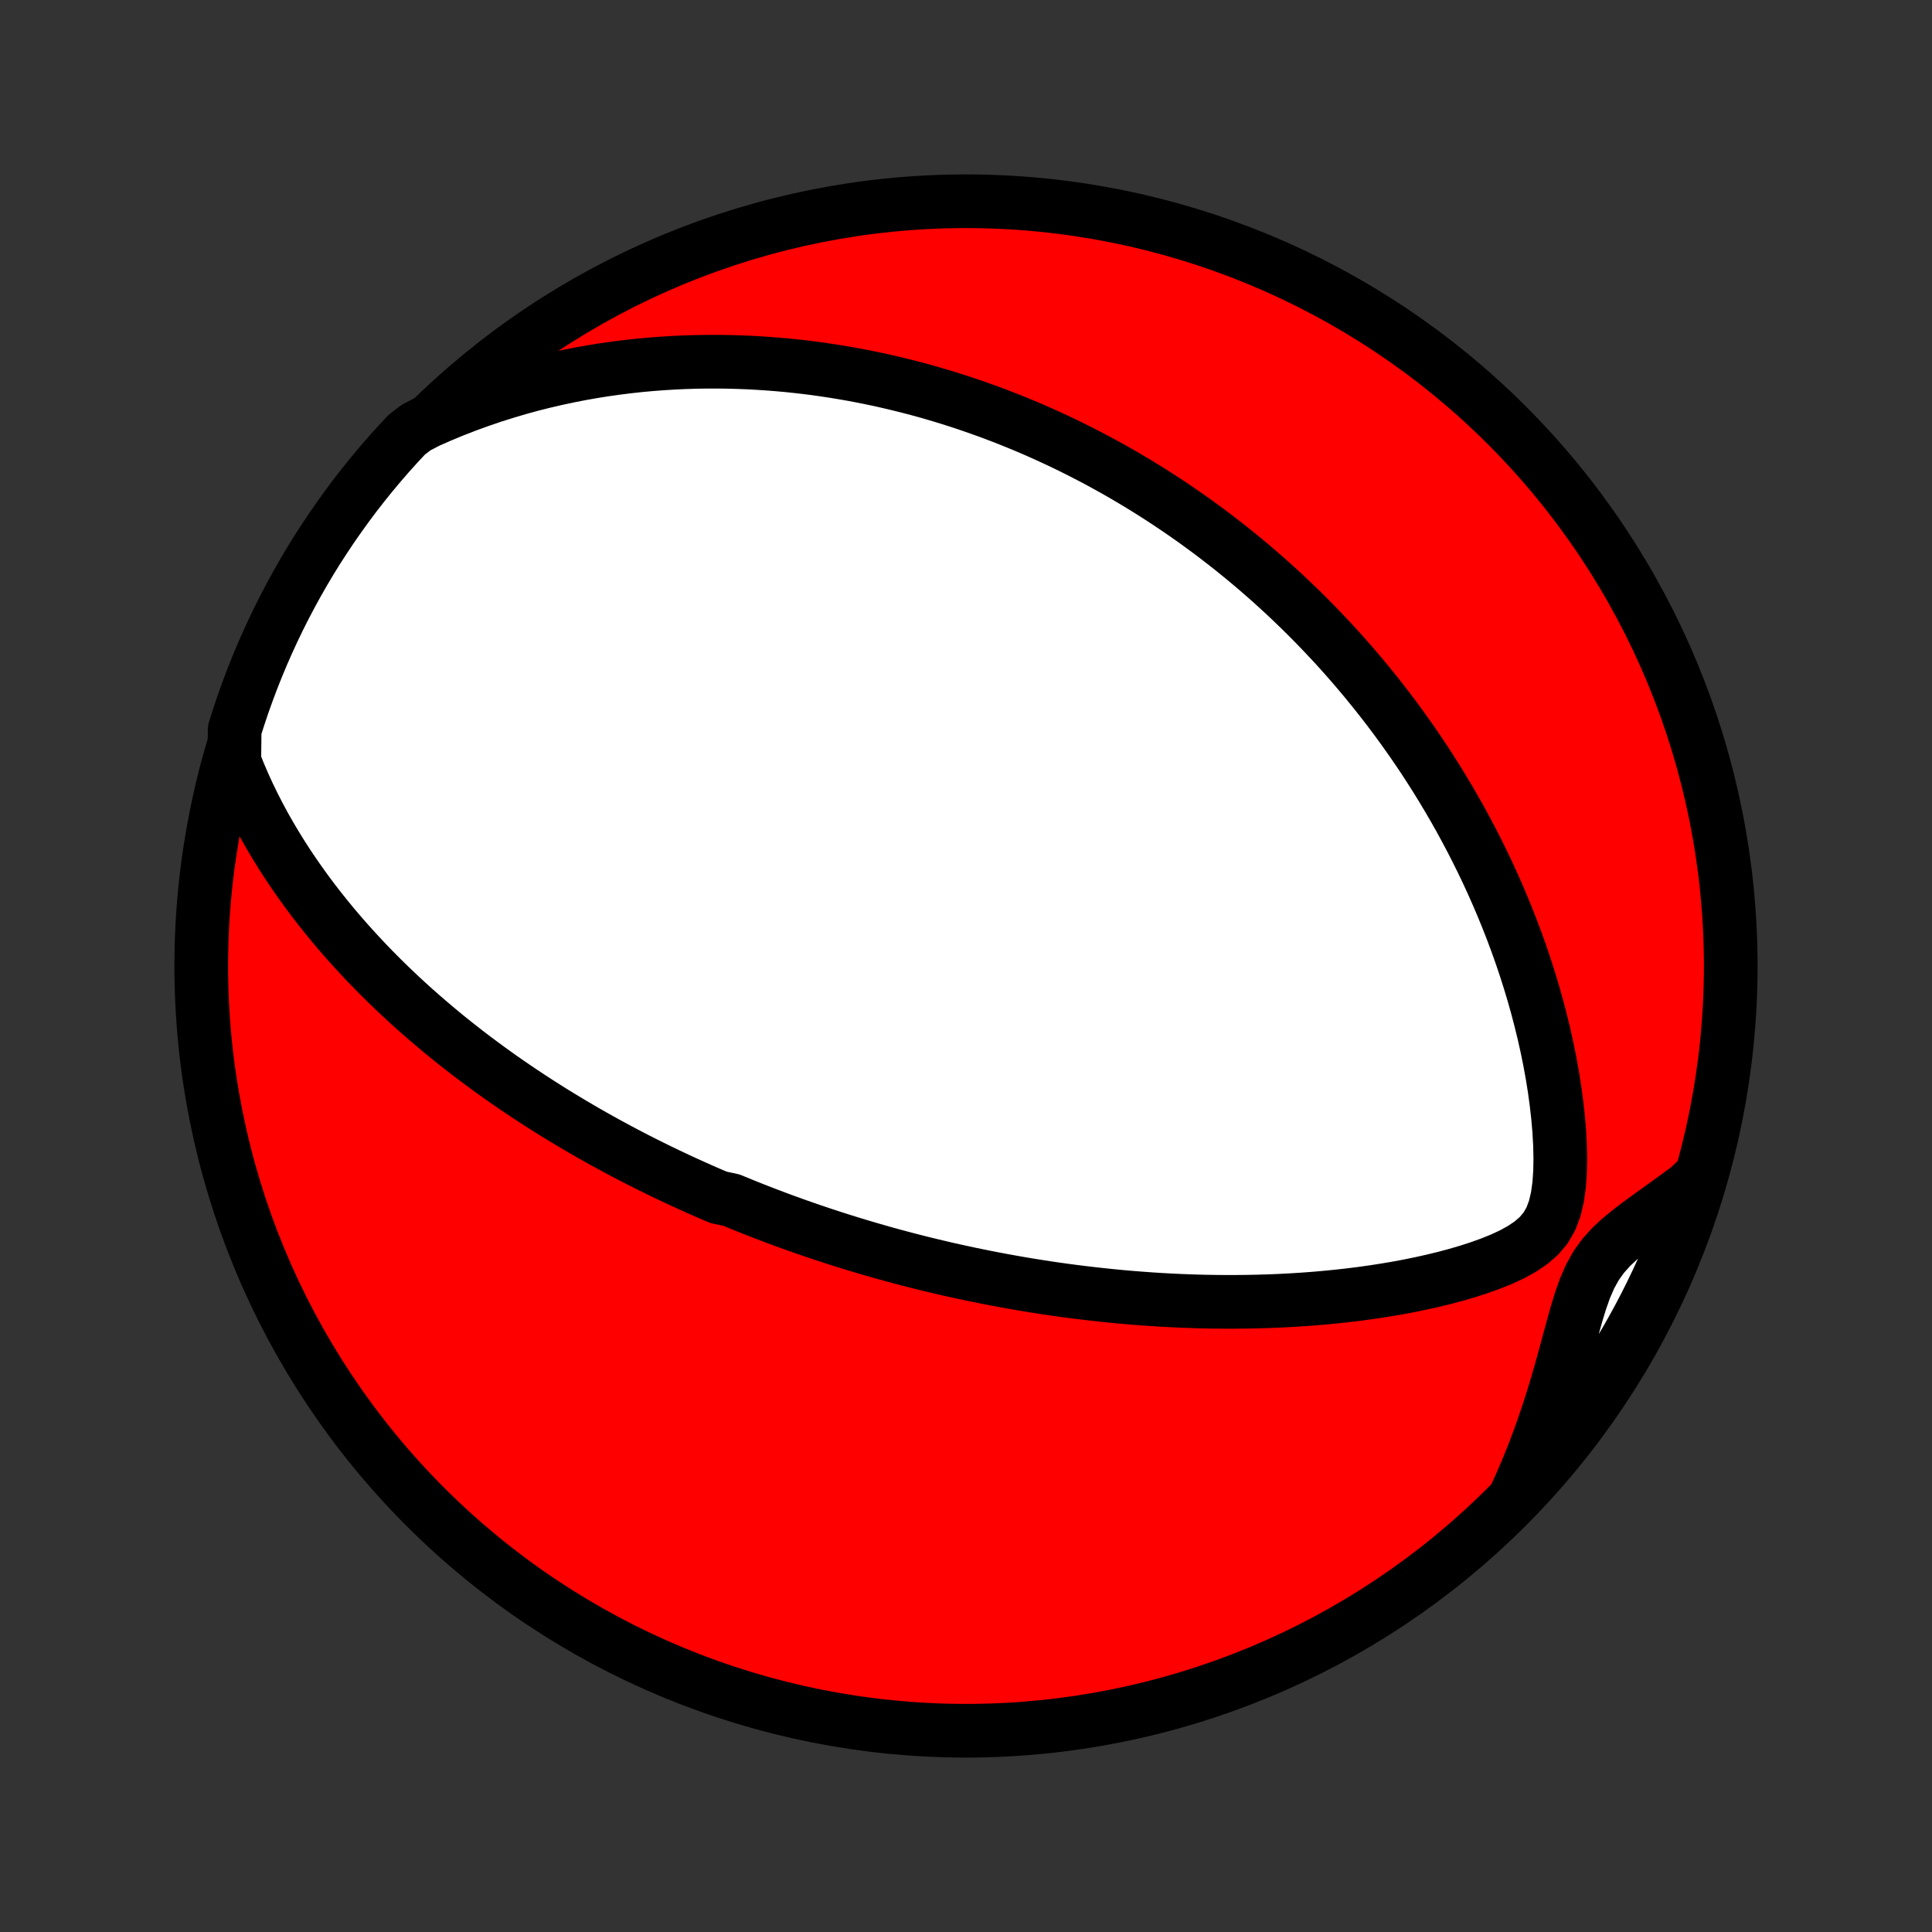 <?xml version="1.0" encoding="utf-8" standalone="no"?>
<!DOCTYPE svg PUBLIC "-//W3C//DTD SVG 1.1//EN"
  "http://www.w3.org/Graphics/SVG/1.1/DTD/svg11.dtd">
<!-- Created with matplotlib (http://matplotlib.org/) -->
<svg height="72pt" version="1.1" viewBox="0 0 72 72" width="72pt" xmlns="http://www.w3.org/2000/svg" xmlns:xlink="http://www.w3.org/1999/xlink">
 <rect x="0" y="0" width="72" height="72" fill="#333333" stroke="none"/>
 <defs>
  <style type="text/css">
*{stroke-linecap:butt;stroke-linejoin:round;}
  </style>
 </defs>
 <g id="figure_1">
  <g id="patch_1">
   <path d="
M0 72
L72 72
L72 0
L0 0
z
" style="fill:none;"/>
  </g>
  <g id="axes_1">
   <g id="PatchCollection_1">
    <defs>
     <path d="
M36 -7.5
C43.558 -7.5 50.808 -10.503 56.153 -15.848
C61.497 -21.192 64.5 -28.442 64.5 -36
C64.5 -43.558 61.497 -50.808 56.153 -56.153
C50.808 -61.497 43.558 -64.5 36 -64.5
C28.442 -64.5 21.192 -61.497 15.848 -56.153
C10.503 -50.808 7.5 -43.558 7.5 -36
C7.5 -28.442 10.503 -21.192 15.848 -15.848
C21.192 -10.503 28.442 -7.5 36 -7.5
z
" id="C0_0_a811fe30f3"/>
     <path d="
M8.732 -43.617
L8.899 -43.198
L9.075 -42.787
L9.26 -42.383
L9.452 -41.988
L9.651 -41.6
L9.856 -41.22
L10.068 -40.847
L10.285 -40.483
L10.506 -40.126
L10.732 -39.776
L10.962 -39.434
L11.196 -39.099
L11.432 -38.772
L11.672 -38.451
L11.914 -38.138
L12.159 -37.831
L12.405 -37.531
L12.653 -37.238
L12.903 -36.951
L13.154 -36.671
L13.406 -36.397
L13.658 -36.128
L13.912 -35.866
L14.165 -35.61
L14.419 -35.359
L14.674 -35.114
L14.928 -34.874
L15.182 -34.639
L15.436 -34.409
L15.69 -34.185
L15.944 -33.965
L16.197 -33.75
L16.449 -33.539
L16.701 -33.333
L16.953 -33.131
L17.203 -32.934
L17.453 -32.74
L17.703 -32.55
L17.952 -32.365
L18.2 -32.183
L18.447 -32.004
L18.693 -31.829
L18.939 -31.658
L19.184 -31.49
L19.428 -31.325
L19.672 -31.163
L19.915 -31.004
L20.157 -30.848
L20.398 -30.695
L20.639 -30.544
L20.879 -30.397
L21.118 -30.252
L21.357 -30.109
L21.596 -29.969
L21.833 -29.831
L22.071 -29.695
L22.308 -29.562
L22.544 -29.431
L22.78 -29.302
L23.016 -29.175
L23.251 -29.05
L23.486 -28.927
L23.721 -28.805
L23.956 -28.686
L24.191 -28.568
L24.426 -28.452
L24.66 -28.338
L24.895 -28.225
L25.13 -28.114
L25.365 -28.004
L25.6 -27.896
L25.835 -27.79
L26.071 -27.684
L26.307 -27.58
L26.544 -27.478
L26.781 -27.377
L27.256 -27.276
L27.495 -27.178
L27.734 -27.08
L27.974 -26.984
L28.215 -26.889
L28.457 -26.795
L28.7 -26.702
L28.944 -26.61
L29.189 -26.519
L29.434 -26.43
L29.682 -26.341
L29.93 -26.254
L30.18 -26.167
L30.431 -26.082
L30.684 -25.997
L30.938 -25.914
L31.194 -25.831
L31.452 -25.75
L31.711 -25.669
L31.973 -25.59
L32.236 -25.511
L32.501 -25.433
L32.768 -25.357
L33.037 -25.281
L33.309 -25.206
L33.583 -25.133
L33.859 -25.06
L34.138 -24.989
L34.419 -24.918
L34.703 -24.849
L34.99 -24.781
L35.279 -24.713
L35.571 -24.648
L35.867 -24.583
L36.165 -24.519
L36.466 -24.457
L36.771 -24.396
L37.079 -24.336
L37.39 -24.278
L37.705 -24.221
L38.023 -24.165
L38.344 -24.111
L38.67 -24.059
L38.999 -24.008
L39.332 -23.959
L39.669 -23.912
L40.01 -23.867
L40.354 -23.824
L40.703 -23.783
L41.056 -23.744
L41.413 -23.707
L41.774 -23.672
L42.14 -23.64
L42.509 -23.611
L42.883 -23.584
L43.261 -23.56
L43.644 -23.539
L44.03 -23.521
L44.421 -23.507
L44.816 -23.495
L45.215 -23.488
L45.619 -23.484
L46.026 -23.484
L46.438 -23.488
L46.853 -23.496
L47.271 -23.508
L47.694 -23.525
L48.119 -23.547
L48.548 -23.574
L48.98 -23.606
L49.415 -23.644
L49.852 -23.687
L50.291 -23.736
L50.733 -23.791
L51.175 -23.853
L51.619 -23.922
L52.064 -23.997
L52.508 -24.08
L52.952 -24.171
L53.395 -24.27
L53.836 -24.377
L54.273 -24.494
L54.706 -24.621
L55.133 -24.759
L55.551 -24.909
L55.958 -25.073
L56.348 -25.254
L56.715 -25.456
L57.053 -25.683
L57.351 -25.941
L57.6 -26.237
L57.797 -26.578
L57.942 -26.965
L58.042 -27.392
L58.106 -27.853
L58.139 -28.337
L58.148 -28.837
L58.136 -29.348
L58.107 -29.865
L58.062 -30.385
L58.003 -30.907
L57.932 -31.427
L57.849 -31.945
L57.755 -32.461
L57.651 -32.972
L57.538 -33.479
L57.415 -33.981
L57.285 -34.478
L57.147 -34.969
L57.001 -35.453
L56.849 -35.931
L56.69 -36.403
L56.525 -36.867
L56.354 -37.324
L56.178 -37.774
L55.997 -38.217
L55.812 -38.652
L55.622 -39.08
L55.428 -39.501
L55.231 -39.914
L55.03 -40.319
L54.826 -40.718
L54.619 -41.108
L54.41 -41.492
L54.198 -41.868
L53.984 -42.236
L53.767 -42.598
L53.55 -42.953
L53.33 -43.301
L53.109 -43.642
L52.886 -43.976
L52.663 -44.303
L52.438 -44.624
L52.212 -44.939
L51.986 -45.248
L51.758 -45.55
L51.53 -45.846
L51.301 -46.137
L51.072 -46.421
L50.843 -46.701
L50.613 -46.974
L50.383 -47.243
L50.152 -47.506
L49.922 -47.764
L49.691 -48.017
L49.459 -48.265
L49.228 -48.508
L48.997 -48.747
L48.765 -48.982
L48.534 -49.212
L48.302 -49.437
L48.07 -49.659
L47.838 -49.877
L47.606 -50.09
L47.374 -50.3
L47.142 -50.506
L46.909 -50.708
L46.677 -50.907
L46.444 -51.102
L46.211 -51.294
L45.978 -51.483
L45.745 -51.668
L45.511 -51.85
L45.277 -52.03
L45.043 -52.206
L44.808 -52.379
L44.573 -52.55
L44.337 -52.717
L44.101 -52.882
L43.865 -53.044
L43.628 -53.204
L43.39 -53.361
L43.151 -53.516
L42.912 -53.668
L42.672 -53.818
L42.432 -53.965
L42.19 -54.11
L41.948 -54.253
L41.704 -54.394
L41.46 -54.532
L41.214 -54.668
L40.968 -54.803
L40.72 -54.934
L40.47 -55.064
L40.22 -55.192
L39.968 -55.318
L39.715 -55.442
L39.46 -55.564
L39.203 -55.683
L38.945 -55.801
L38.685 -55.917
L38.423 -56.031
L38.16 -56.143
L37.894 -56.252
L37.627 -56.36
L37.357 -56.466
L37.085 -56.57
L36.811 -56.672
L36.534 -56.771
L36.255 -56.869
L35.974 -56.965
L35.69 -57.058
L35.403 -57.149
L35.114 -57.238
L34.821 -57.325
L34.526 -57.41
L34.227 -57.492
L33.926 -57.571
L33.621 -57.648
L33.313 -57.723
L33.002 -57.795
L32.687 -57.865
L32.368 -57.931
L32.045 -57.995
L31.719 -58.056
L31.389 -58.113
L31.055 -58.168
L30.717 -58.219
L30.375 -58.267
L30.028 -58.311
L29.677 -58.351
L29.322 -58.388
L28.962 -58.42
L28.597 -58.448
L28.228 -58.472
L27.854 -58.492
L27.475 -58.506
L27.091 -58.516
L26.703 -58.52
L26.309 -58.519
L25.91 -58.513
L25.506 -58.5
L25.097 -58.481
L24.683 -58.456
L24.264 -58.424
L23.839 -58.385
L23.41 -58.338
L22.975 -58.284
L22.536 -58.222
L22.091 -58.151
L21.642 -58.072
L21.188 -57.983
L20.729 -57.885
L20.266 -57.777
L19.798 -57.659
L19.327 -57.53
L18.852 -57.389
L18.373 -57.238
L17.891 -57.074
L17.406 -56.898
L16.918 -56.709
L16.429 -56.507
L15.938 -56.291
L15.498 -56.061
L15.156 -55.797
L14.82 -55.436
L14.49 -55.07
L14.167 -54.697
L13.851 -54.319
L13.541 -53.935
L13.238 -53.546
L12.943 -53.151
L12.654 -52.751
L12.372 -52.346
L12.098 -51.936
L11.83 -51.522
L11.57 -51.102
L11.318 -50.678
L11.073 -50.249
L10.836 -49.816
L10.606 -49.379
L10.384 -48.938
L10.17 -48.493
L9.964 -48.044
L9.765 -47.591
L9.575 -47.135
L9.393 -46.676
L9.219 -46.213
L9.052 -45.747
L8.895 -45.278
L8.745 -44.806
z
" id="C0_1_9274a91424"/>
     <path d="
M56.481 -16.254
L56.708 -16.758
L56.925 -17.267
L57.133 -17.781
L57.331 -18.301
L57.518 -18.824
L57.697 -19.351
L57.866 -19.881
L58.027 -20.412
L58.18 -20.942
L58.326 -21.472
L58.468 -21.997
L58.608 -22.516
L58.75 -23.024
L58.9 -23.516
L59.066 -23.985
L59.256 -24.424
L59.479 -24.827
L59.74 -25.191
L60.035 -25.521
L60.359 -25.824
L60.704 -26.109
L61.062 -26.383
L61.429 -26.651
L61.799 -26.917
L62.17 -27.183
L62.54 -27.452
L62.908 -27.724
L63.203 -28
L63.051 -27.502
L62.89 -27.029
L62.721 -26.558
L62.544 -26.09
L62.359 -25.625
L62.166 -25.163
L61.965 -24.705
L61.756 -24.25
L61.539 -23.799
L61.315 -23.351
L61.082 -22.907
L60.842 -22.467
L60.595 -22.032
L60.34 -21.6
L60.077 -21.173
L59.807 -20.751
L59.53 -20.333
L59.246 -19.92
L58.955 -19.512
L58.657 -19.108
L58.351 -18.71
L58.039 -18.317
L57.721 -17.93
L57.395 -17.548
L57.063 -17.172
z
" id="C0_2_f78d15e03c"/>
    </defs>
    <g clip-path="url(#p1bffca34e9)">
     <use style="fill:#ff0000;stroke:#000000;stroke-width:2.0;" x="0.0" xlink:href="#C0_0_a811fe30f3" y="72.0"/>
    </g>
    <g clip-path="url(#p1bffca34e9)">
     <use style="fill:#ffffff;stroke:#000000;stroke-width:2.0;" x="0.0" xlink:href="#C0_1_9274a91424" y="72.0"/>
    </g>
    <g clip-path="url(#p1bffca34e9)">
     <use style="fill:#ffffff;stroke:#000000;stroke-width:2.0;" x="0.0" xlink:href="#C0_2_f78d15e03c" y="72.0"/>
    </g>
   </g>
  </g>
 </g>
 <defs>
  <clipPath id="p1bffca34e9">
   <rect height="72.0" width="72.0" x="0.0" y="0.0"/>
  </clipPath>
 </defs>
</svg>
